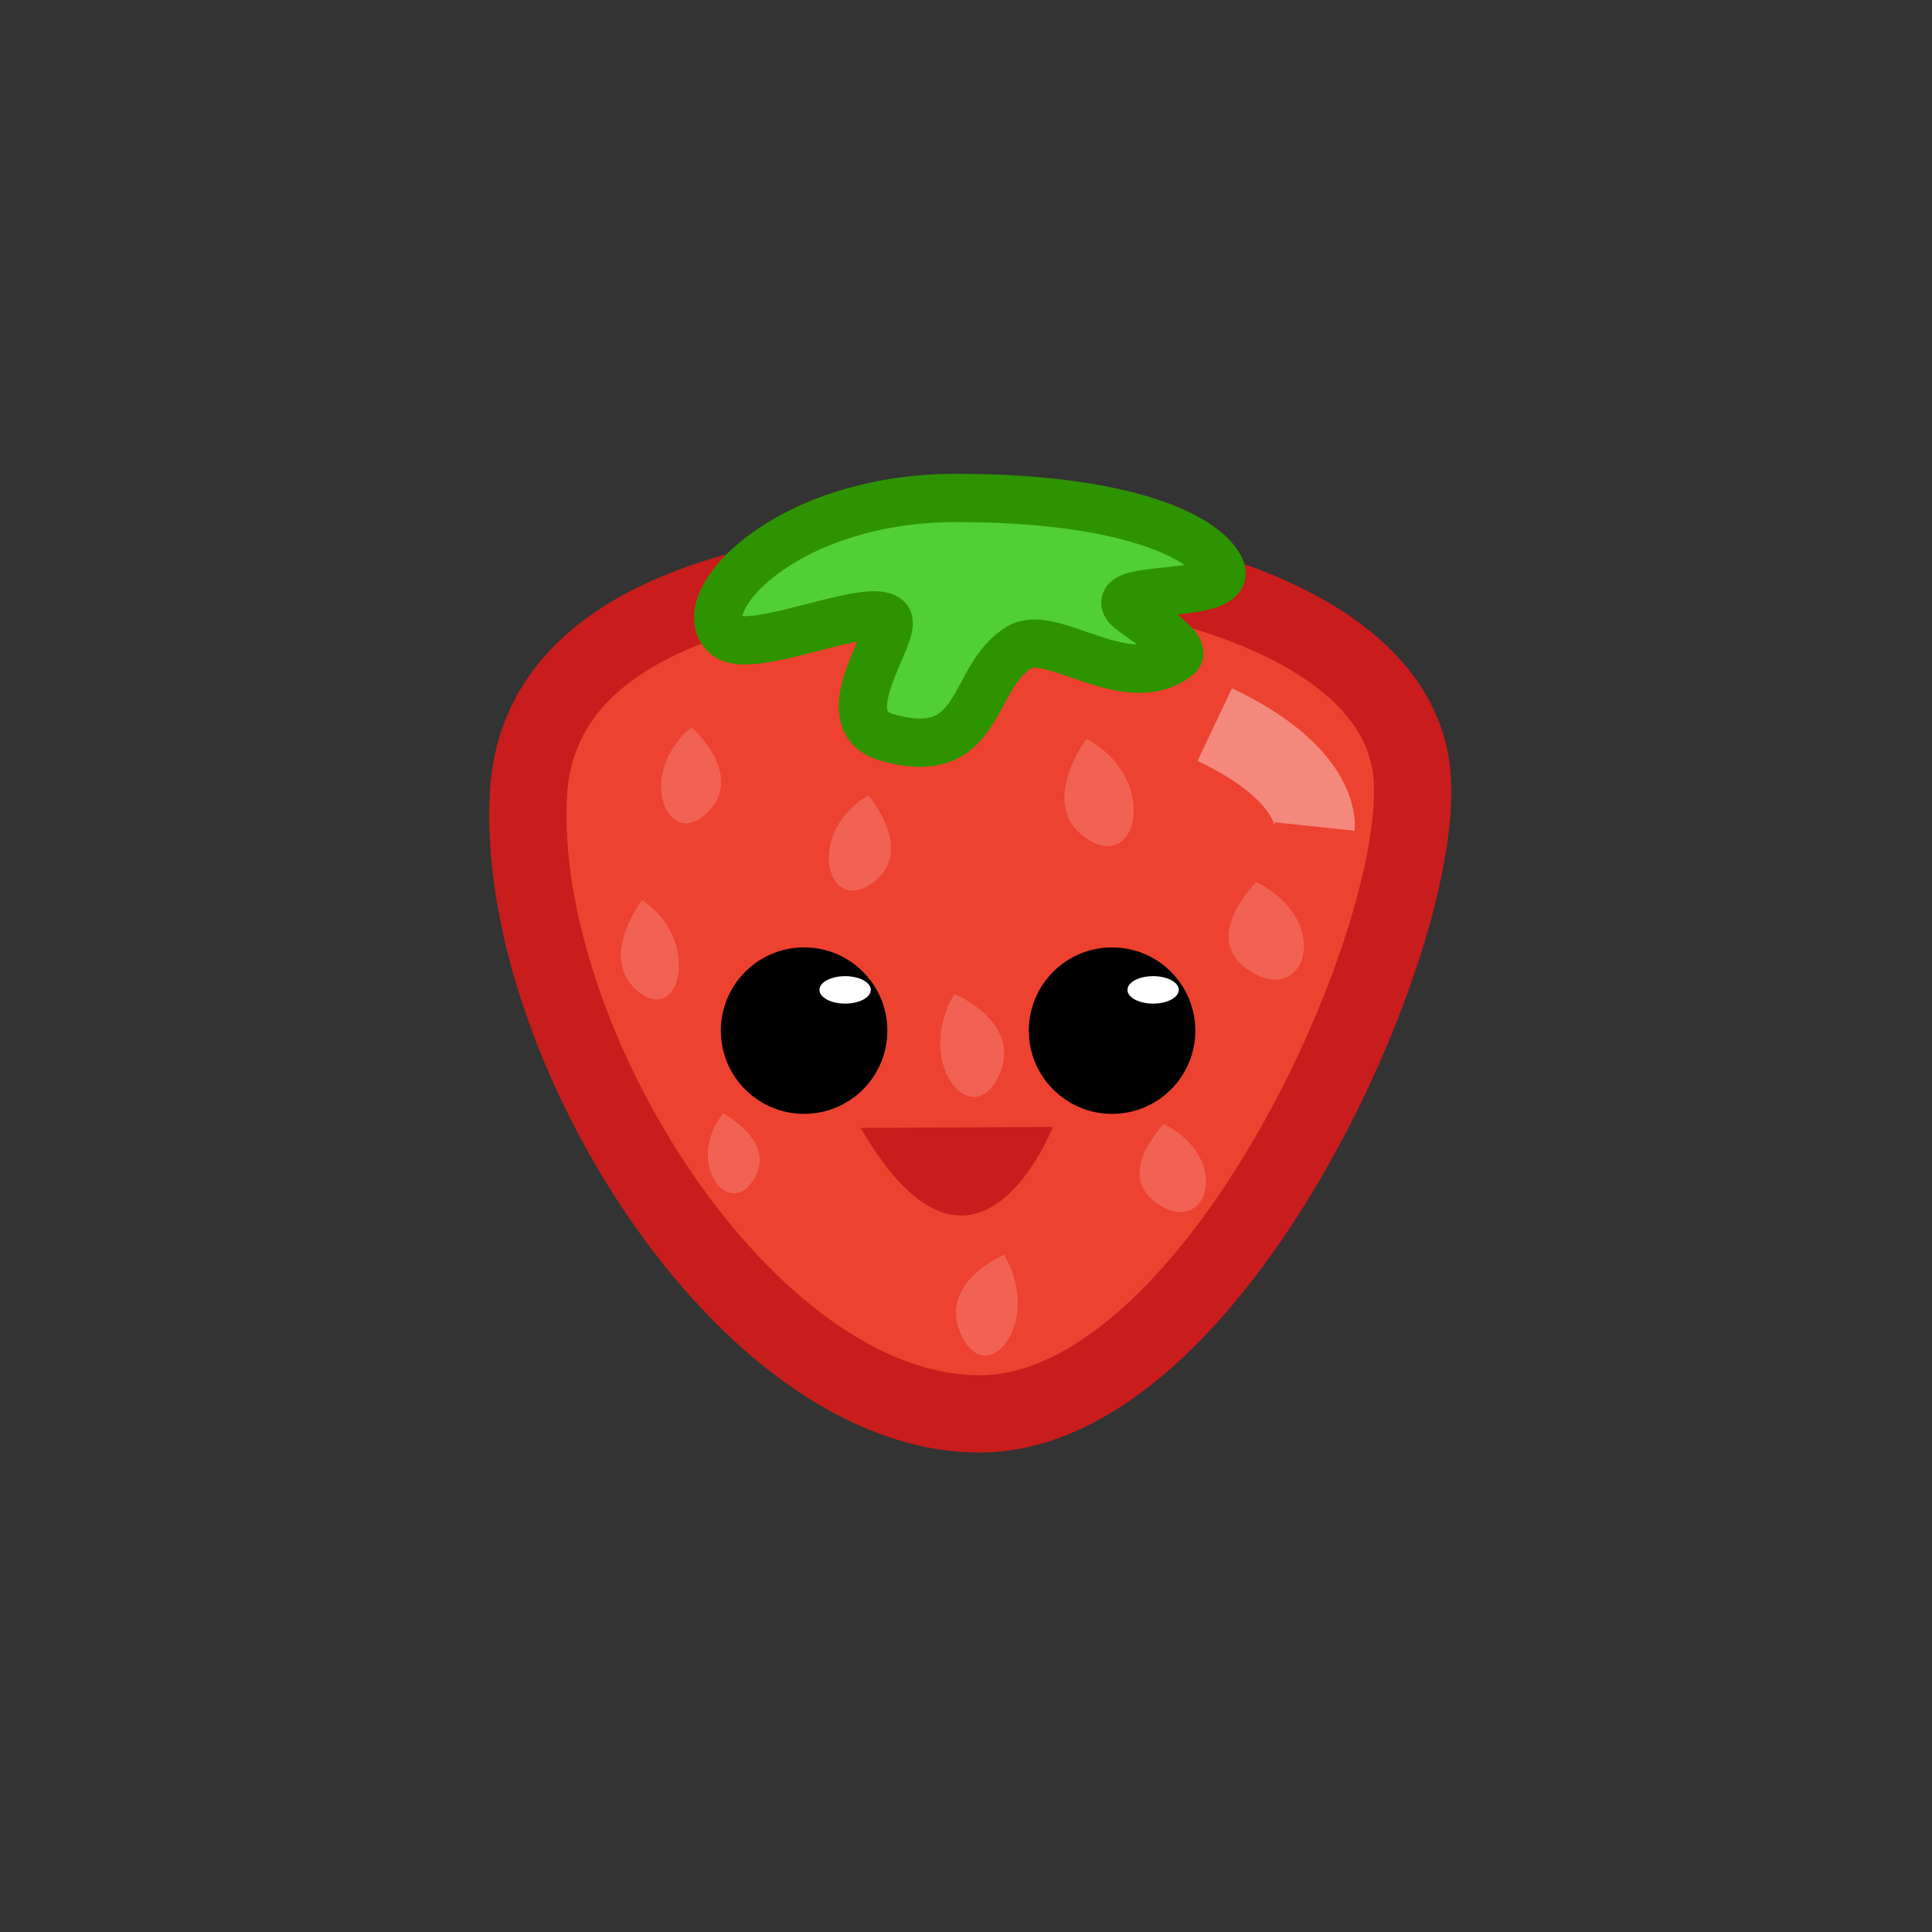 <?xml version="1.0" encoding="UTF-8" standalone="no"?>
<svg
   width="200"
   height="200"
   viewBox="0 0 200 200"
   version="1.1"
   id="svg8"
   inkscape:version="1.4 (e7c3feb1, 2024-10-09)"
   sodipodi:docname="strawberry.svg"
   xmlns:inkscape="http://www.inkscape.org/namespaces/inkscape"
   xmlns:sodipodi="http://sodipodi.sourceforge.net/DTD/sodipodi-0.dtd"
   xmlns="http://www.w3.org/2000/svg"
   xmlns:svg="http://www.w3.org/2000/svg"
   xmlns:rdf="http://www.w3.org/1999/02/22-rdf-syntax-ns#"
   xmlns:cc="http://creativecommons.org/ns#"
   xmlns:dc="http://purl.org/dc/elements/1.1/">
  <rect x="0" y="0" width="200" height="200" fill="#333333" stroke="none"/>
  <defs
     id="defs2" />
  <sodipodi:namedview
     id="base"
     pagecolor="#ffffff"
     bordercolor="#666666"
     borderopacity="1.0"
     inkscape:pageopacity="0.0"
     inkscape:pageshadow="2"
     inkscape:zoom="4.6708573"
     inkscape:cx="77.822972"
     inkscape:cy="107.9031"
     inkscape:document-units="px"
     inkscape:current-layer="layer2"
     inkscape:document-rotation="0"
     showgrid="false"
     units="px"
     inkscape:pagecheckerboard="true"
     inkscape:snap-global="true"
     inkscape:window-width="1392"
     inkscape:window-height="943"
     inkscape:window-x="0"
     inkscape:window-y="25"
     inkscape:window-maximized="0"
     showguides="true"
     inkscape:guide-bbox="true"
     inkscape:showpageshadow="2"
     inkscape:deskcolor="#d1d1d1">
    <sodipodi:guide
       position="-71.232,150.218"
       orientation="0,-1"
       id="guide1056"
       inkscape:locked="false" />
    <sodipodi:guide
       position="5.666,50.25"
       orientation="0,-1"
       id="guide1058"
       inkscape:locked="false" />
    <sodipodi:guide
       position="50.187,174.097"
       orientation="1,0"
       id="guide1060"
       inkscape:locked="false" />
    <sodipodi:guide
       position="150.155,150.218"
       orientation="1,0"
       id="guide1062"
       inkscape:locked="false" />
  </sodipodi:namedview>
  <g
     inkscape:label="Fruit"
     inkscape:groupmode="layer"
     id="layer1">
    <path
       style="fill:#ed422f;fill-opacity:1;stroke:#c91c1c;stroke-width:8;stroke-linecap:butt;stroke-linejoin:miter;stroke-miterlimit:4;stroke-dasharray:none;stroke-opacity:1"
       d="m 102.286,58.083 c 16.392,-0.202 42.321,6.102 43.866,21.961 1.648,16.923 -20.462,66.32 -44.746,66.32 -24.284,0 -48.206,-38.813 -46.695,-64.279 C 55.952,61.146 85.894,58.285 102.286,58.083 Z"
       id="path1052"
       sodipodi:nodetypes="zsssz" />
  </g>
  <g
     inkscape:groupmode="layer"
     id="layer4"
     inkscape:label="Fruit2">
    <path
       style="fill:#51cf33;fill-opacity:1;stroke:#2e9300;stroke-width:5;stroke-linecap:butt;stroke-linejoin:miter;stroke-miterlimit:4;stroke-dasharray:none;stroke-opacity:1"
       d="m 98.988,51.545 c -18.029,-0.005 -27.87,11.257 -23.691,14.325 2.624,1.926 14.497,-3.529 16.529,-1.837 1.408,1.174 -6.273,10.512 0,12.305 10.047,2.87 8.535,-6.372 13.774,-9.366 3.378,-1.93 11.174,5.055 16.345,0.918 1.074,-0.859 -4.491,-4.308 -5.142,-4.959 -2.444,-2.444 10.954,-0.882 9.55,-4.04 -1.398,-3.146 -9.335,-7.341 -27.364,-7.346 z"
       id="path1073"
       sodipodi:nodetypes="zsssssssz" />
  </g>
  <g
     inkscape:groupmode="layer"
     id="layer2"
     inkscape:label="Face Normal"
     style="display:inline;mix-blend-mode:normal">
    <circle
       style="display:inline;mix-blend-mode:normal;fill:#000000;fill-opacity:1;stroke:#000000;stroke-width:2.2;stroke-linecap:round;stroke-linejoin:round;stroke-miterlimit:4;stroke-dasharray:none;stroke-dashoffset:0;stroke-opacity:1;paint-order:stroke fill markers"
       id="path1014-6-9"
       cx="83.239"
       cy="106.691"
       r="7.518" />
    <ellipse
       style="display:inline;mix-blend-mode:normal;fill:#ffffff;stroke-width:0.663"
       id="path2-3"
       cx="87.488"
       cy="102.472"
       rx="2.657"
       ry="1.421" />
    <circle
       style="display:inline;mix-blend-mode:normal;fill:#000000;fill-opacity:1;stroke:#000000;stroke-width:2.2;stroke-linecap:round;stroke-linejoin:round;stroke-miterlimit:4;stroke-dasharray:none;stroke-dashoffset:0;stroke-opacity:1;paint-order:stroke fill markers"
       id="path1014-6-9-7"
       cx="115.121"
       cy="106.691"
       r="7.518" />
    <ellipse
       style="display:inline;mix-blend-mode:normal;fill:#ffffff;stroke-width:0.663"
       id="path2-3-1"
       cx="119.371"
       cy="102.472"
       rx="2.657"
       ry="1.421" />
    <path
       style="mix-blend-mode:normal;fill:#f16252;fill-opacity:1;stroke:none;stroke-width:0.782;stroke-linecap:round;stroke-miterlimit:2.8;stroke-dasharray:none;stroke-dashoffset:2.917;stroke-opacity:1"
       d="m 71.581,75.288 c -5.837,4.809 -2.483,12.834 1.599,8.88 4.082,-3.954 -1.599,-8.88 -1.599,-8.88 z"
       id="path3" />
    <path
       style="display:inline;mix-blend-mode:normal;fill:#f16252;fill-opacity:1;stroke:none;stroke-width:0.883;stroke-linecap:round;stroke-miterlimit:2.8;stroke-dasharray:none;stroke-dashoffset:2.917;stroke-opacity:1"
       d="m 130.039,91.322 c 7.946,3.943 5.219,12.694 -0.438,9.333 -5.657,-3.361 0.438,-9.333 0.438,-9.333 z"
       id="path3-1" />
    <path
       style="display:inline;mix-blend-mode:normal;fill:#f16252;fill-opacity:1;stroke:none;stroke-width:0.783;stroke-linecap:round;stroke-miterlimit:2.8;stroke-dasharray:none;stroke-dashoffset:2.917;stroke-opacity:1"
       d="m 66.471,93.18 c 6.126,4.019 4.024,12.938 -0.338,9.512 -4.362,-3.426 0.338,-9.512 0.338,-9.512 z"
       id="path3-1-5" />
    <path
       style="display:inline;mix-blend-mode:normal;fill:#f16252;fill-opacity:1;stroke:none;stroke-width:0.793;stroke-linecap:round;stroke-miterlimit:2.8;stroke-dasharray:none;stroke-dashoffset:2.917;stroke-opacity:1"
       d="m 89.885,82.338 c -6.558,3.853 -4.308,12.405 0.362,9.12 4.669,-3.285 -0.362,-9.12 -0.362,-9.12 z"
       id="path3-1-5-4" />
    <path
       style="display:inline;mix-blend-mode:normal;fill:#f16252;fill-opacity:1;stroke:none;stroke-width:0.788;stroke-linecap:round;stroke-miterlimit:2.8;stroke-dasharray:none;stroke-dashoffset:2.917;stroke-opacity:1"
       d="m 120.484,116.363 c 7.008,3.557 4.603,11.45 -0.386,8.419 -4.99,-3.032 0.386,-8.419 0.386,-8.419 z"
       id="path3-1-5-6" />
    <path
       style="display:inline;mix-blend-mode:normal;fill:#f16252;fill-opacity:1;stroke:none;stroke-width:0.842;stroke-linecap:round;stroke-miterlimit:2.8;stroke-dasharray:none;stroke-dashoffset:2.917;stroke-opacity:1"
       d="m 98.786,102.889 c -4.213,7.183 1.792,14.257 4.542,8.62 2.75,-5.637 -4.542,-8.62 -4.542,-8.62 z"
       id="path3-5" />
    <path
       style="display:inline;mix-blend-mode:normal;fill:#f16252;fill-opacity:1;stroke:none;stroke-width:0.89;stroke-linecap:round;stroke-miterlimit:2.8;stroke-dasharray:none;stroke-dashoffset:2.917;stroke-opacity:1"
       d="m 112.48,76.486 c 7.461,3.976 5.447,13.834 0.105,10.388 -5.342,-3.446 -0.105,-10.388 -0.105,-10.388 z"
       id="path3-5-7" />
    <path
       style="display:inline;mix-blend-mode:normal;fill:#f16252;fill-opacity:1;stroke:none;stroke-width:0.665;stroke-linecap:round;stroke-miterlimit:2.8;stroke-dasharray:none;stroke-dashoffset:2.917;stroke-opacity:1"
       d="m 74.858,115.264 c -3.957,4.991 0.438,10.951 3.089,6.977 2.651,-3.974 -3.089,-6.977 -3.089,-6.977 z"
       id="path3-5-7-0" />
    <path
       style="display:inline;mix-blend-mode:normal;fill:#f16252;fill-opacity:1;stroke:none;stroke-width:0.818;stroke-linecap:round;stroke-miterlimit:2.8;stroke-dasharray:none;stroke-dashoffset:2.917;stroke-opacity:1"
       d="m 103.95,129.888 c 4.067,7.029 -1.73,13.951 -4.384,8.435 -2.654,-5.516 4.384,-8.435 4.384,-8.435 z"
       id="path3-5-4" />
    <path
       style="fill:#c91c1c;fill-opacity:1;stroke:none;stroke-width:1.996;stroke-linecap:square;stroke-miterlimit:2.8;stroke-dashoffset:2.917;stroke-opacity:1;paint-order:markers stroke fill"
       d="m 89.09,116.762 c 11.892,20.453 19.904,-0.103 19.904,-0.103"
       id="path1" />
    <path
       style="fill:#f4887d;fill-opacity:1;stroke:#f4887d;stroke-width:8.325;stroke-linecap:butt;stroke-linejoin:miter;stroke-miterlimit:2.8;stroke-dasharray:none;stroke-dashoffset:2.917;stroke-opacity:1;paint-order:normal"
       d="m 125.749,75.01 c 10.909,5.163 10.335,10.55 10.335,10.55"
       id="path2" />
  </g>
  <g
     inkscape:groupmode="layer"
     id="layer3"
     inkscape:label="Face Danger"
     style="display:none;mix-blend-mode:normal">
    <path
       style="display:inline;fill:none;stroke:#000000;stroke-width:8;stroke-linecap:round;stroke-linejoin:miter;stroke-miterlimit:4;stroke-dasharray:none;stroke-opacity:1"
       d="m 70.932,109.033 11.813,4.833"
       id="path930" />
    <path
       style="display:inline;fill:none;stroke:#000000;stroke-width:8;stroke-linecap:round;stroke-linejoin:miter;stroke-miterlimit:4;stroke-dasharray:none;stroke-opacity:1"
       d="m 130.278,108.912 -11.813,4.833"
       id="path930-3" />
  </g>
</svg>
